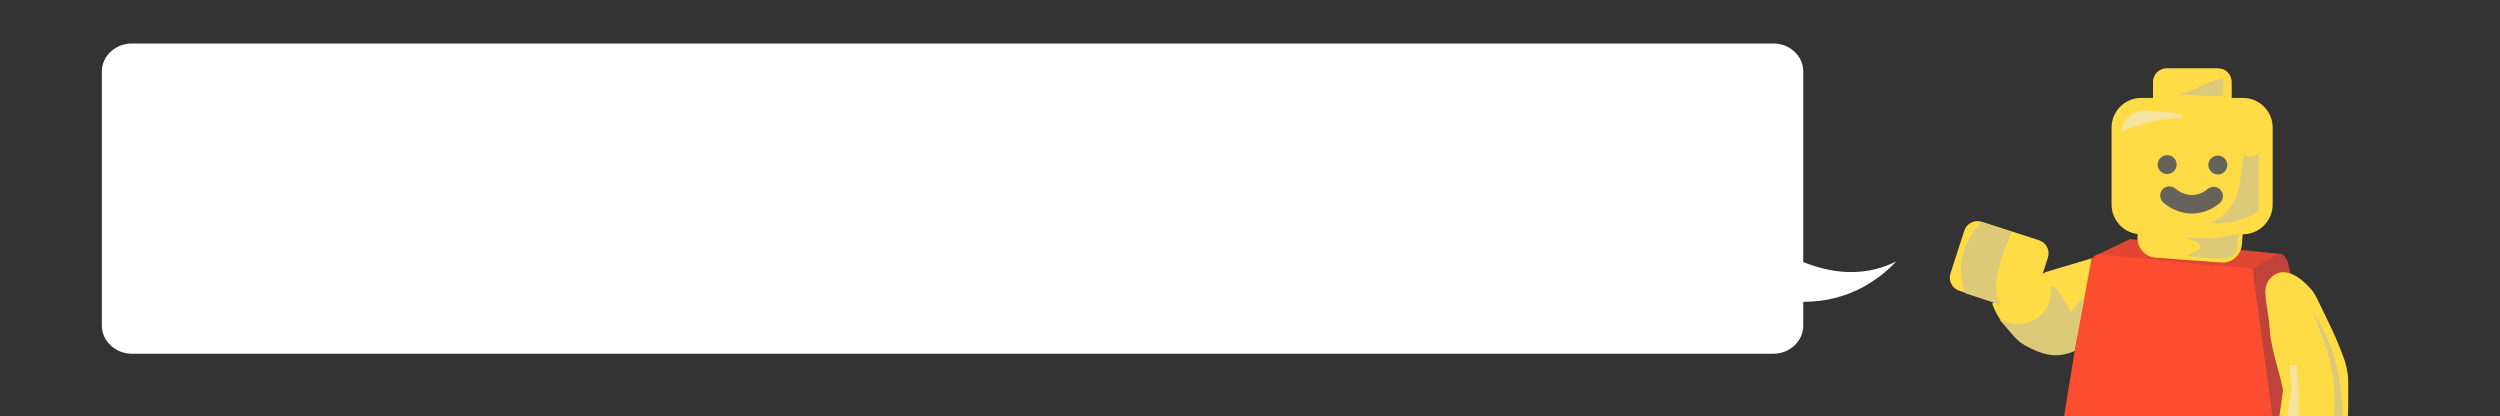 <?xml version="1.0" encoding="utf-8"?>
<!-- Generator: Adobe Illustrator 20.1.0, SVG Export Plug-In . SVG Version: 6.00 Build 0)  -->
<svg version="1.1" xmlns="http://www.w3.org/2000/svg" xmlns:xlink="http://www.w3.org/1999/xlink" x="0px" y="0px" width="1080px"
	 height="179.8px" viewBox="0 0 1080 179.8" style="enable-background:new 0 0 1080 179.8;" xml:space="preserve">
<rect x="0" y="0" width="1080" height="179.8" fill="#333333" stroke="none"/>
<style type="text/css">
	.st0{clip-path:url(#SVGID_2_);}
	.st1{clip-path:url(#SVGID_2_);fill:#E04632;}
	.st2{clip-path:url(#SVGID_6_);fill:#FC4D30;}
	.st3{clip-path:url(#SVGID_6_);fill:#BF433A;}
	.st4{clip-path:url(#SVGID_8_);fill:#DDCA78;}
	.st5{clip-path:url(#SVGID_8_);fill:#FFDB45;}
	.st6{clip-path:url(#SVGID_10_);fill:#DDCA78;}
	.st7{clip-path:url(#SVGID_2_);fill:#FFDB45;}
	.st8{clip-path:url(#SVGID_12_);fill:#FFDB45;}
	.st9{clip-path:url(#SVGID_14_);fill:#DDCA78;}
	.st10{clip-path:url(#SVGID_16_);fill:#DDCA78;}
	.st11{clip-path:url(#SVGID_18_);fill:#66645A;}
	.st12{clip-path:url(#SVGID_18_);fill:none;stroke:#66645A;stroke-width:8;stroke-linecap:round;stroke-linejoin:round;}
	.st13{clip-path:url(#SVGID_20_);fill:#F4E49F;}
	.st14{fill:#FFFFFF;}
</style>
<g id="Layer_1">
	<g>
		<g>
			<defs>
				<rect id="SVGID_1_" x="831.7" y="15.1" width="211.4" height="303.3"/>
			</defs>
			<clipPath id="SVGID_2_">
				<use xlink:href="#SVGID_1_"  style="overflow:visible;"/>
			</clipPath>
			<g class="st0">
				<defs>
					<rect id="SVGID_3_" x="831.7" y="16.1" width="211.4" height="302.3"/>
				</defs>
				<clipPath id="SVGID_4_">
					<use xlink:href="#SVGID_3_"  style="overflow:visible;"/>
				</clipPath>
			</g>
			<polygon class="st1" points="907.8,110.2 973.5,116.5 985.3,109.7 920.1,103.3 905.3,110.4 			"/>
			<g class="st0">
				<defs>
					<rect id="SVGID_5_" x="831.7" y="15.1" width="211.4" height="303.3"/>
				</defs>
				<clipPath id="SVGID_6_">
					<use xlink:href="#SVGID_5_"  style="overflow:visible;"/>
				</clipPath>
				<path class="st2" d="M974.7,118.3c2.9,23.2,2.4,19.2,10.2,81.5v5.5c-3.9-0.9-6.9-1.5-8.4-1.8c-14.6-2.9-67.9-10-81-12.5
					c-0.7-0.1-3.1,0.2-4.3-1.3c-1.3-1.6-0.3-4.8-0.3-4.8c8.3-52.8,12-70.3,12-70.3c-0.1-0.4,0.8-2.9,0.8-2.9c1.5-2,3.2-1.9,4.3-1.8
					c8.6,0.8,48.6,4.8,48.6,4.8C967.4,115.5,974.3,114.9,974.7,118.3"/>
				<path class="st3" d="M973.1,116.2c3.7-2.5,8.3-4.9,8.3-4.9s2.6-2,4-1.6c1.5,0.4,2.7,2.5,3.1,4.2l16.9,72.1l-20.6,16.9
					L973.1,116.2z"/>
			</g>
			<g class="st0">
				<defs>
					<rect id="SVGID_7_" x="831.7" y="15.1" width="211.4" height="303.3"/>
				</defs>
				<clipPath id="SVGID_8_">
					<use xlink:href="#SVGID_7_"  style="overflow:visible;"/>
				</clipPath>
			</g>
			<g class="st0">
				<defs>
					<rect id="SVGID_9_" x="831.7" y="15.1" width="211.4" height="303.3"/>
				</defs>
				<clipPath id="SVGID_10_">
					<use xlink:href="#SVGID_9_"  style="overflow:visible;"/>
				</clipPath>
			</g>
			<g class="st0">
				<defs>
					<rect id="SVGID_11_" x="831.7" y="15.1" width="211.4" height="303.3"/>
				</defs>
				<clipPath id="SVGID_12_">
					<use xlink:href="#SVGID_11_"  style="overflow:visible;"/>
				</clipPath>
				<path class="st8" d="M969,101.2h-44c-7.1,0-12.8-5.8-12.8-12.8V55.1c0-7.1,5.8-12.8,12.8-12.8h44c7.1,0,12.8,5.8,12.8,12.8v33.2
					C981.8,95.4,976,101.2,969,101.2"/>
				<path class="st8" d="M958.2,48.2h-22.2c-3.3,0-5.9-2.7-5.9-5.9v-6.9c0-3.3,2.7-5.9,5.9-5.9h22.2c3.3,0,5.9,2.7,5.9,5.9v6.9
					C964.1,45.5,961.4,48.2,958.2,48.2"/>
				<path class="st8" d="M959.5,113.4l-28.3-2.1c-4.6-0.3-8.1-4.4-7.8-9l0.9-12.5c0.3-4.6,4.4-8.1,9-7.8l28.3,2.1
					c4.6,0.3,8.1,4.4,7.8,9l-0.9,12.5C968.1,110.3,964.1,113.8,959.5,113.4"/>
				<path class="st8" d="M995,209.2l7.1,2l-1.7,3.4c-0.9,2.9-0.8,4.3-0.7,7.2c1.1,3.8,1.4,4.4,3.4,5.7c2.7,1.8,6.1,0.2,7.4-0.5
					c5.4-2.7,6.4-9,6.4-9.4c0.6-4.6-1.5-8-2.4-9.4c-2.7-4.2-6.6-5.9-8-6.4l1-4.4c1.5-1.1,4.2-2.5,4.9-5.4c1.7-6.5,1.9-6.2,2-16.3
					c0.1-11.7,0-12.7-0.2-14c-0.7-5.3-2-7.9-4.3-13.7c-1.3-3.2-2.8-6.4-5.9-12.8c-2.6-5.4-3.9-8.1-4.9-9.4c-0.8-1-8.1-10-14.8-7.9
					c-2.5,0.8-4,2.7-4.4,3.5c-2,3.1-1.3,6.5-0.5,11.9c1.8,11.3,0.6,8.4,2,15.3c1.5,7.9,3,10.7,4.9,20l-2.9,20l4,6.4
					c-2.2,0.1-5.2,0.6-7.9,2.5c-7.6,5.4-8.3,18.6-3,26.2c0.6,0.8,4.8,6.8,9.9,5.9c2.5-0.4,5.7-2.6,5.9-5.9c0.3-3.5-2.7-5.8-3-5.9
					l-4.9-4l3-4.4H995z"/>
				<path class="st8" d="M883.8,117.5l19.8-5.9l-7.4,40c-3.3,0-22.7-0.1-32.1-13.6c-1.3-1.8-2.5-4.1-3.5-6.9"/>
				<path class="st8" d="M871.2,133.6l-24.8-8c-3.1-1-4.8-4.4-3.8-7.5l6-18.5c1-3.1,4.4-4.8,7.5-3.8l24.8,8c3.1,1,4.8,4.4,3.8,7.5
					l-6,18.5C877.7,132.9,874.3,134.6,871.2,133.6"/>
			</g>
			<g class="st0">
				<defs>
					<rect id="SVGID_13_" x="831.7" y="15.1" width="211.4" height="303.3"/>
				</defs>
				<clipPath id="SVGID_14_">
					<use xlink:href="#SVGID_13_"  style="overflow:visible;"/>
				</clipPath>
				<path class="st9" d="M1005.3,151.4c2.3,9.4,3.7,13.6,3,29.4c-0.1,2.7-1,5.2-1.7,7.4l4.4,2.5c1.1-7.7,2-20.8-2.5-35.8
					c-2.6-8.9-6.4-15.9-9.6-21L1005.3,151.4z"/>
			</g>
			<g class="st0">
				<defs>
					<rect id="SVGID_15_" x="831.7" y="15.1" width="211.4" height="303.3"/>
				</defs>
				<clipPath id="SVGID_16_">
					<use xlink:href="#SVGID_15_"  style="overflow:visible;"/>
				</clipPath>
				<path class="st10" d="M889.7,153.4c2.6-0.3,5.1-1.1,6.4-1.7l4.4-23.7l-5.9,6.7c-5.3-9.7-7.3-11.4-8.2-11.1
					c-1,0.4,0.3,3.5-1.2,7.4c-1.8,4.7-6.6,8.2-11.4,8.9c-5.6,0.8-10.7-2.6-9.9-1.7c7.8,8.7,6.9,9.6,16.3,13.6
					C883.9,153.2,886.8,153.7,889.7,153.4"/>
				<path class="st10" d="M855.9,95.9c-2,2-5.1,6.3-6.9,10.9c-3.6,9.1-1.1,16.8-0.2,19.8l15.7,5.2c-0.6-1.4-1.8-2.9-2.1-5.4
					c-0.3-2.4-0.3-5.2,1.2-10.9c0.9-3.5,2.9-9.7,5.4-15.1L855.9,95.9z"/>
				<path class="st10" d="M950.5,106.4c-0.1-1.7-3.8-3-7.2-3.8l13.7,0.3l10.3-1.8l-1,6.9c0,0-1.1,3.2-4.7,3.5
					c-8.9,0.6-14.2-0.7-16.5-1C943.8,110.3,950.6,108.5,950.5,106.4"/>
				<path class="st10" d="M969.5,67.1c-2.2,7.8-0.4,16.2-7.7,24.5c-2.4,2.7-5.4,4.1-7.6,4.8c3.4,0.3,8.8,0.3,14.8-1.8
					c2.7-1,5-2.2,6.8-3.3V72.7v-6.9c-0.6,0.7-1.6,1.5-2.8,1.8C971.2,68,969.8,66.3,969.5,67.1"/>
				<path class="st10" d="M956.8,34.7c1.6-0.5,3-0.7,3.8-0.8c-0.1,2.5-0.1,5.1-0.2,7.6c-2.4,0.1-4.8,0.1-7.4,0
					c-4-0.1-7.8-0.4-11.4-0.8c2.3-0.7,4.2-1.3,5.4-1.8C951.2,37.1,953,35.8,956.8,34.7"/>
			</g>
			<g class="st0">
				<defs>
					<rect id="SVGID_17_" x="831.7" y="15.1" width="211.4" height="303.3"/>
				</defs>
				<clipPath id="SVGID_18_">
					<use xlink:href="#SVGID_17_"  style="overflow:visible;"/>
				</clipPath>
				<path class="st11" d="M940.3,71.1c0,2.3-1.9,4.1-4.1,4.1s-4.1-1.9-4.1-4.1s1.9-4.1,4.1-4.1S940.3,68.8,940.3,71.1"/>
				<path class="st11" d="M962.2,71.3c0,2.3-1.9,4.1-4.1,4.1s-4.1-1.9-4.1-4.1c0-2.3,1.9-4.1,4.1-4.1S962.2,69,962.2,71.3"/>
				<path class="st12" d="M937.2,84.5c0.8,0.7,4.9,4.2,10.9,3.7c4.3-0.4,7.1-2.6,8.2-3.5"/>
			</g>
			<g class="st0">
				<defs>
					<rect id="SVGID_19_" x="831.7" y="15.1" width="211.4" height="303.3"/>
				</defs>
				<clipPath id="SVGID_20_">
					<use xlink:href="#SVGID_19_"  style="overflow:visible;"/>
				</clipPath>
				<path class="st13" d="M921.8,48.9c-1.9,1-3,2.4-3.5,3c-1.4,2-1.7,4.1-1.7,4.9c2.7-1.2,6.7-2.7,11.9-4c9.2-2.2,14.8-1.5,14.8-2.5
					c0.1-1.4-11.8-2.4-16.8-2.5C925.6,47.9,923.8,48,921.8,48.9"/>
				<path class="st13" d="M992,157.6l1,9.9v19c-0.2-0.2-1.2-1.1-2.6-1.2c-1.9-0.2-3.1,1.1-3.3,1.2l3-19.8c-0.4-3-0.8-5.9-1.2-8.9
					L992,157.6z"/>
			</g>
		</g>
	</g>
</g>
<g id="Layer_3">
	<path class="st14" d="M819.2,112.9c-4.9,2.5-12.1,5-21.5,4.6c-6.4-0.3-12.7-1.9-18.7-4.3V30.8c0-6.6-5.8-12-12.8-12H56.9
		c-7,0-12.9,5.4-12.9,12v109.9c0,6.6,5.9,12.1,12.9,12.1h709.3c7,0,12.8-5.5,12.8-12.1v-10.3C800,130.4,813.1,119.4,819.2,112.9z"/>
</g>
</svg>
